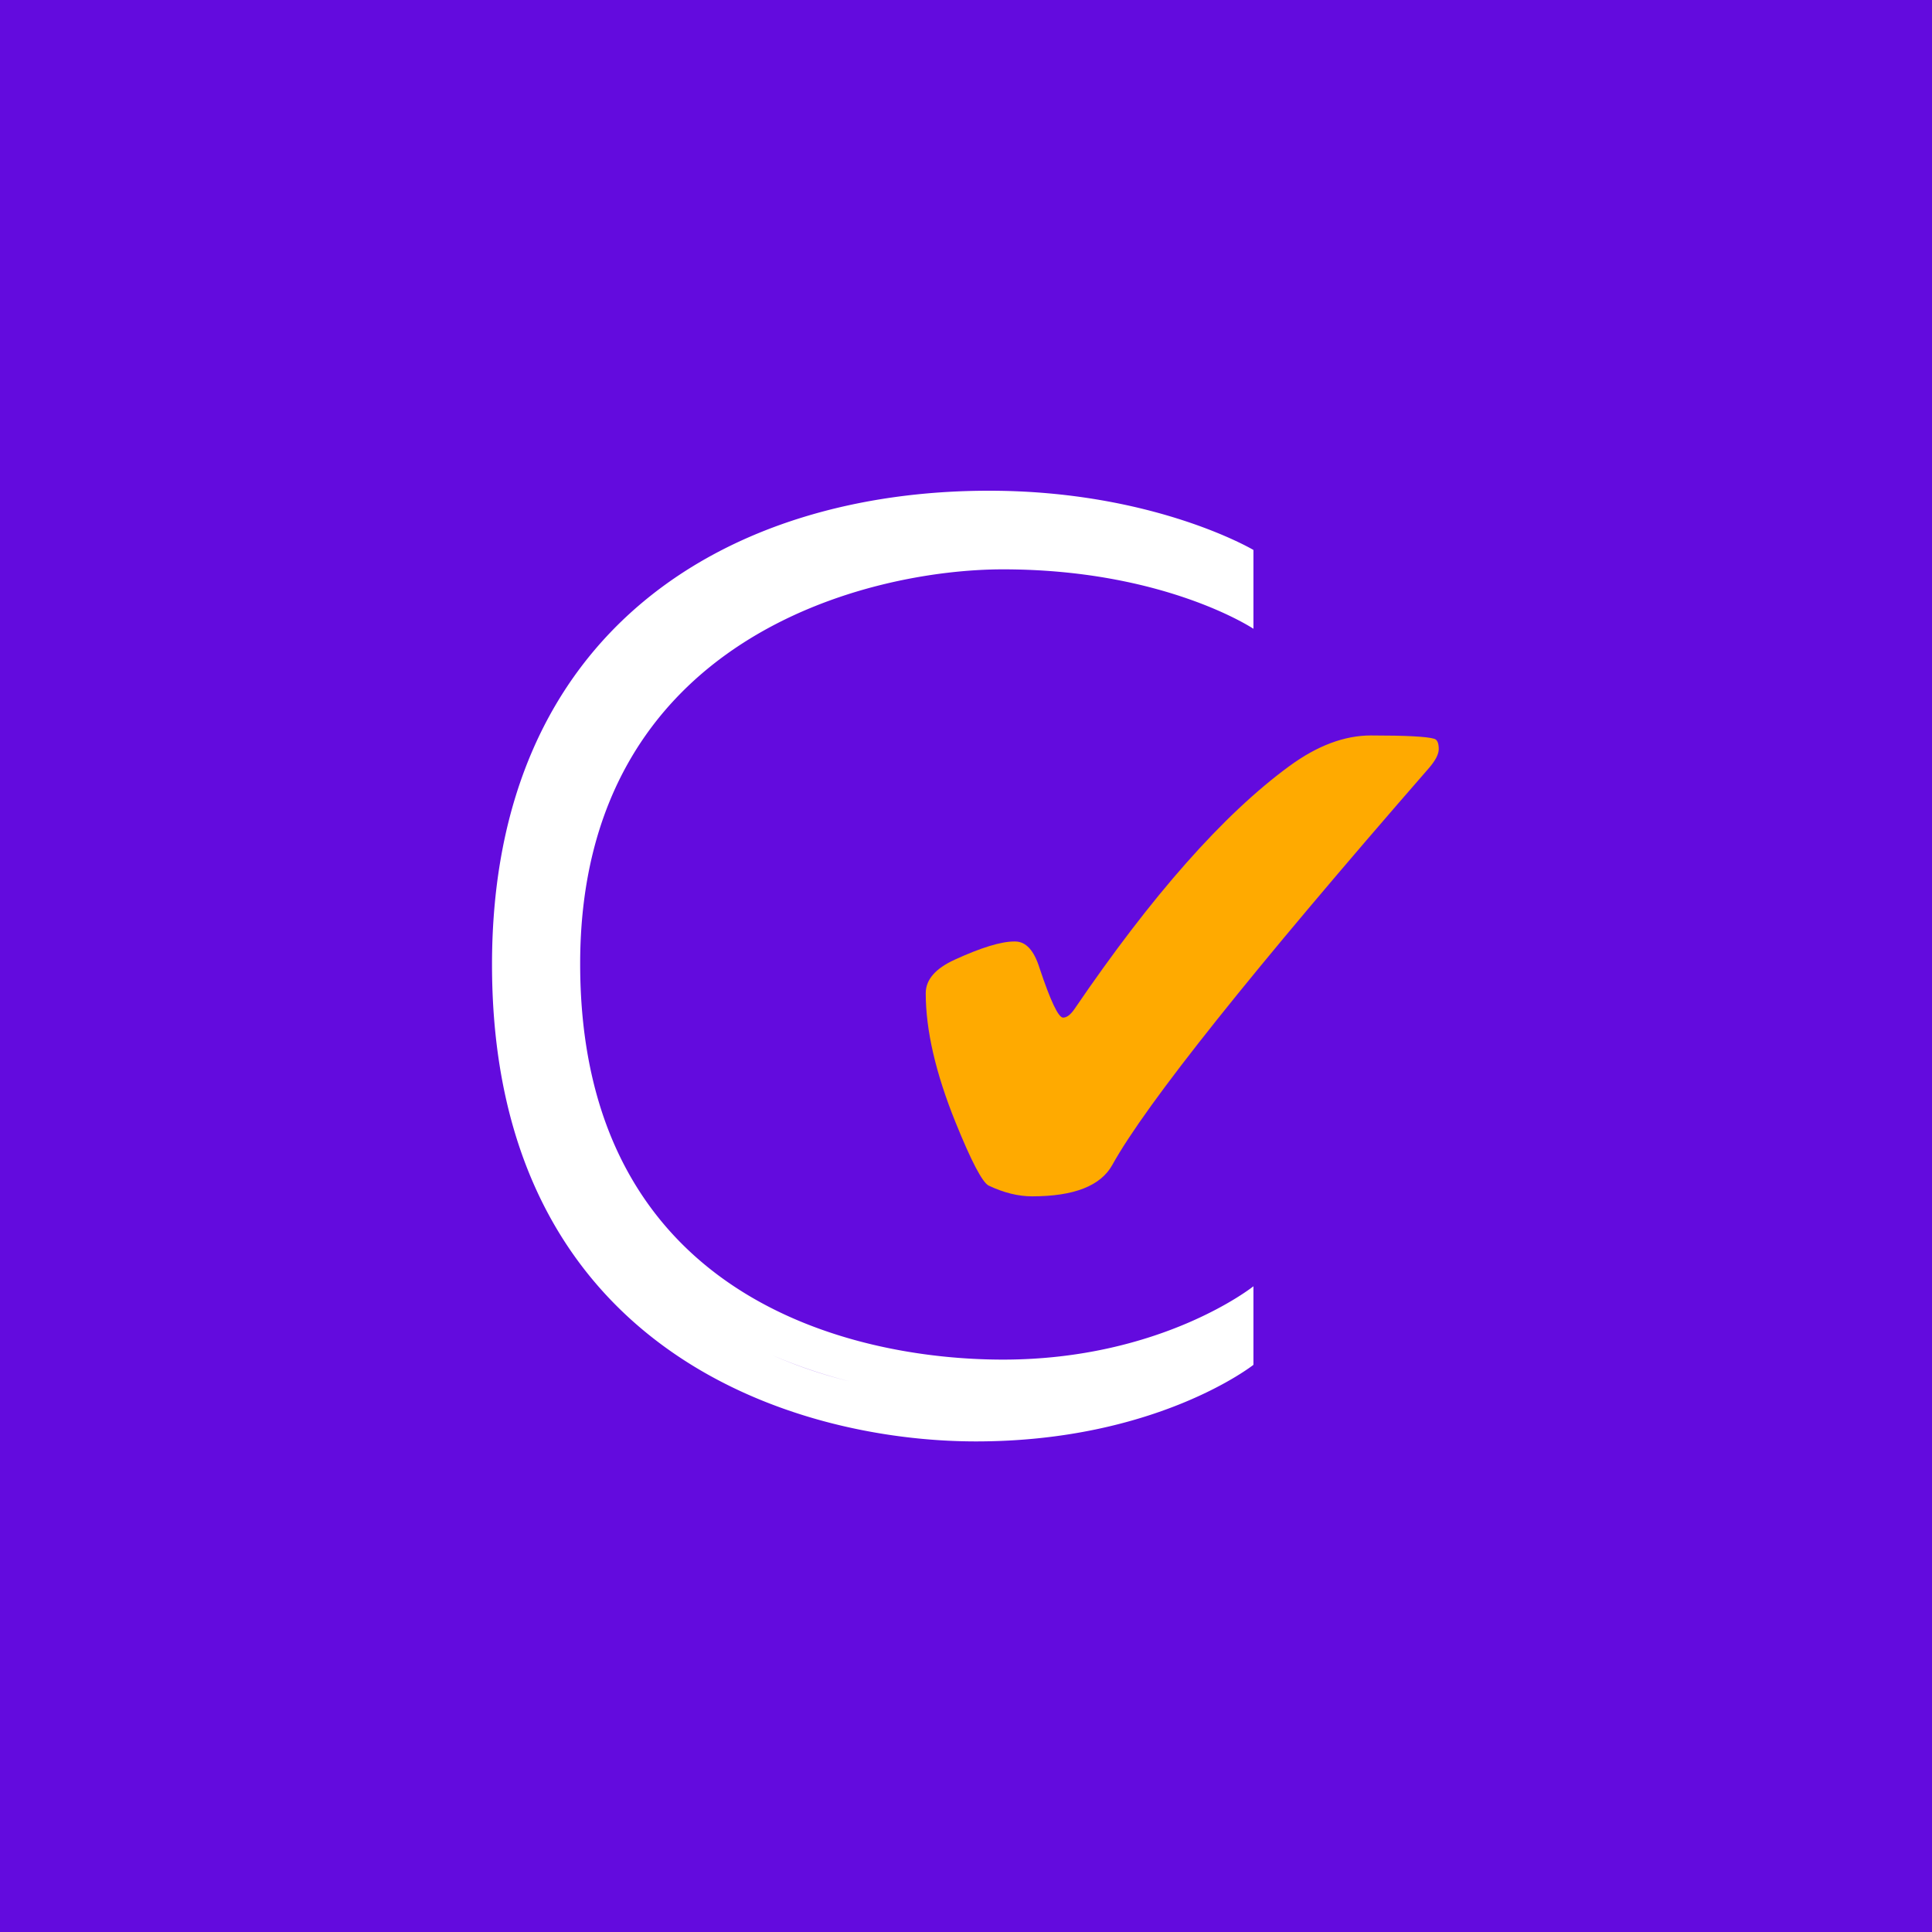 <svg xmlns="http://www.w3.org/2000/svg" xmlns:xlink="http://www.w3.org/1999/xlink" width="1500" height="1500" viewBox="0 0 1500 1500">
  <rect x="0" y="0" width="1500" height="1500" fill="#808080" stroke="none"/>
  <defs>
    <clipPath id="clip-Artboard_1">
      <rect width="1500" height="1500"/>
    </clipPath>
  </defs>
  <g id="Artboard_1" data-name="Artboard 1" clip-path="url(#clip-Artboard_1)">
    <rect id="Rectangle_4" data-name="Rectangle 4" width="1500" height="1500" fill="#630bde"/>
    <g id="Group_9" data-name="Group 9" transform="translate(-0.48 0.054)">
      <path id="Path_1" data-name="Path 1" d="M382.48,748.878v-.78c.36-259.694,184.164-367.152,385.882-367.152,127.878,0,205.278,45.99,205.278,45.99v61.193s-69.058-46.141-194.427-46.141c-102.825,0-327.279,51.794-328.292,304.567,0,.582,0,1.168,0,1.752,0,.377,0,.753,0,1.13.637,257.157,209.482,306.108,328.294,306.108,123.244,0,194.427-56.936,194.427-56.936V1059.6s-75.156,59.452-215.374,59.452C616.925,1119.056,382.48,1048.382,382.48,748.878Zm278.1,323.682a398.413,398.413,0,0,1-60.382-20.379A376.686,376.686,0,0,0,660.584,1072.56Z" fill="#fff"/>
      <path id="Path_2" data-name="Path 2" d="M787.961,730.916h.642q12.526,0,18.952,20.558h0q12.848,38.544,18.308,38.544h0q4.176,0,8.674-6.423h0q90.26-132.66,167.023-188.87h0q32.444-23.769,63.277-23.769h0q40.8,0,49.144,2.569h0q3.539.965,3.539,8.031h0q0,5.781-7.386,14.454h0Q903.594,833.06,864.086,904.368h0Q850.6,928.779,801.772,928.78h0q-16.059,0-33.727-8.352h0q-7.387-3.853-25.7-49.144h0q-23.127-57.176-23.127-100.216h0q0-15.739,22.485-26.019h0q30.836-14.133,46.254-14.133Z" fill="#fa0"/>
    </g>
  </g>
</svg>
